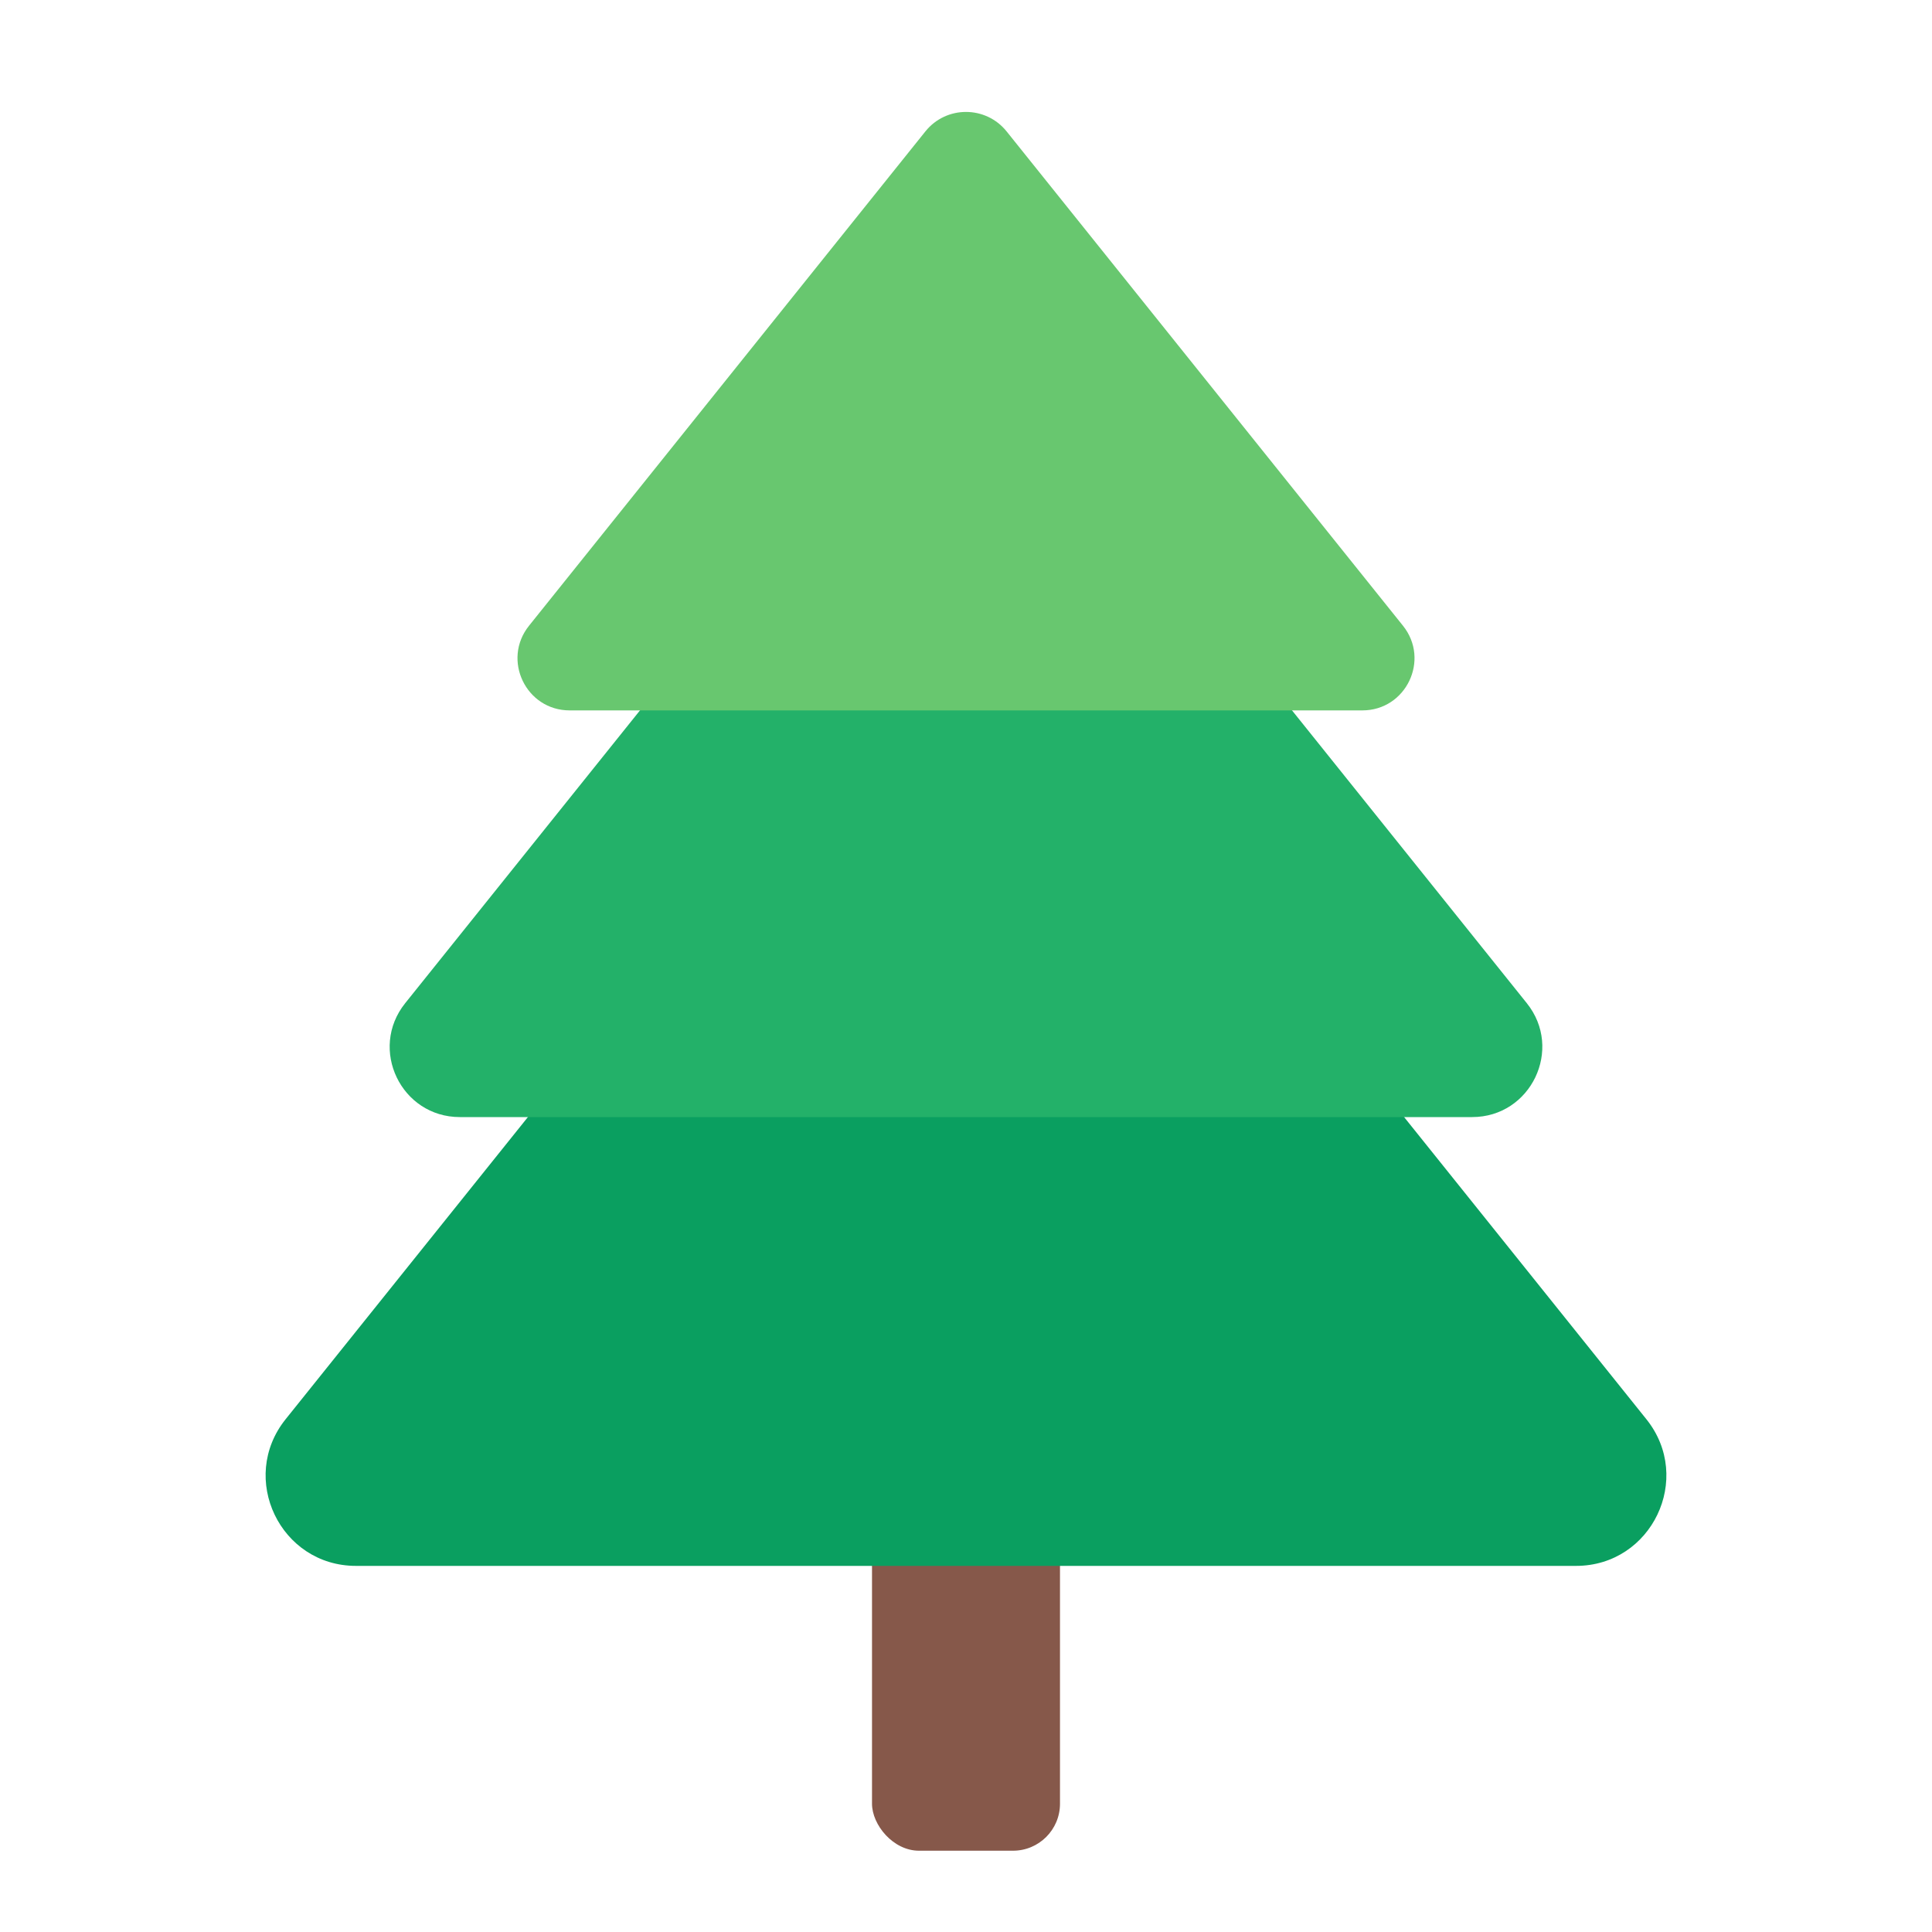 <?xml version="1.0" encoding="UTF-8"?><svg id="Layer_1" xmlns="http://www.w3.org/2000/svg" viewBox="0 0 40 40"><rect y="0" width="40" height="40" fill="none"/><g><rect x="18.054" y="9.273" width="3.892" height="29.044" rx=".973" ry=".973" fill="#86584a"/><g><path d="m18.543,13.633l-12.63,15.751c-.98,1.223-.11,3.036,1.457,3.036h25.26c1.567,0,2.437-1.813,1.457-3.036l-12.63-15.751c-.748-.932-2.166-.932-2.914,0Z" fill="#0a9f60"/><path d="m18.868,7.702l-10.479,13.068c-.761.95-.085,2.358,1.132,2.358h20.958c1.217,0,1.893-1.409,1.132-2.358l-10.479-13.068c-.581-.724-1.683-.724-2.264,0Z" fill="#23b169"/><path d="m19.159,2.721l-8.206,10.234c-.566.706-.063,1.753.841,1.753h16.412c.905,0,1.407-1.047.841-1.753L20.841,2.721c-.432-.538-1.251-.538-1.682,0Z" fill="#68c76f"/></g></g></svg>